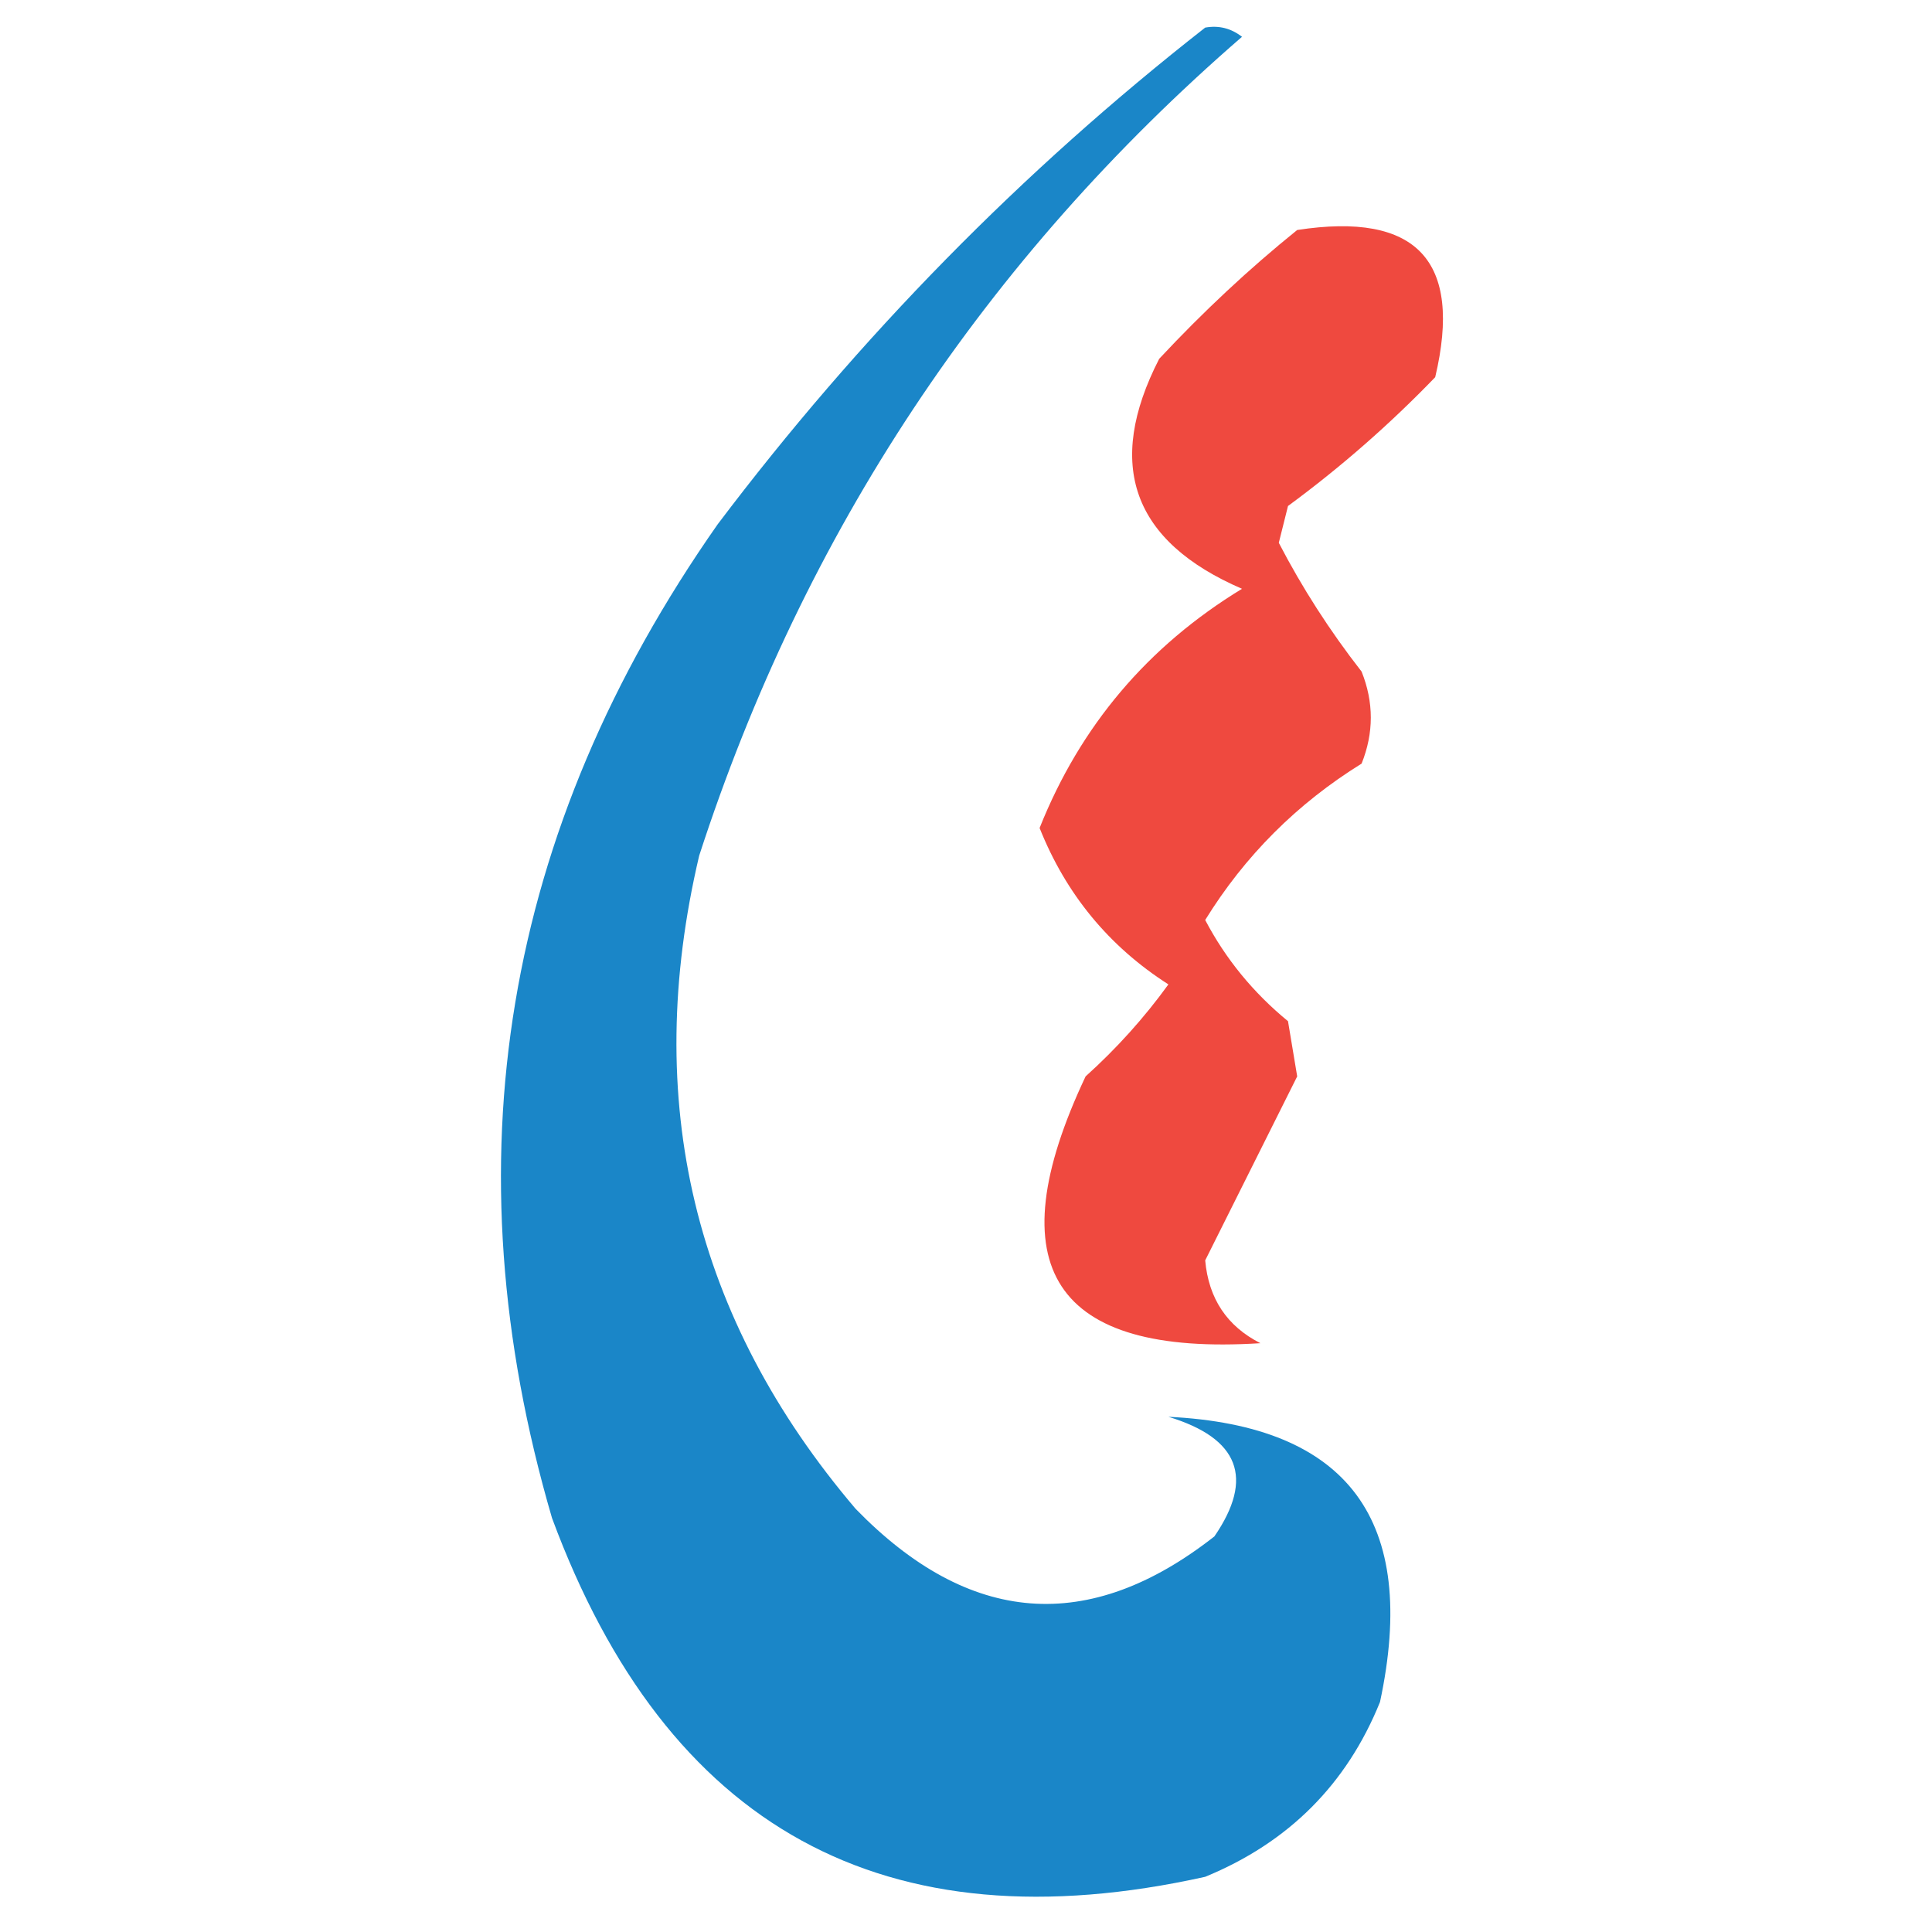 <?xml version="1.0" encoding="UTF-8"?>
<!DOCTYPE svg PUBLIC "-//W3C//DTD SVG 1.1//EN" "http://www.w3.org/Graphics/SVG/1.1/DTD/svg11.dtd">
<svg xmlns="http://www.w3.org/2000/svg" version="1.1" width="105px" height="105px" style="shape-rendering:geometricPrecision; text-rendering:geometricPrecision; image-rendering:optimizeQuality; fill-rule:evenodd; clip-rule:evenodd" xmlns:xlink="http://www.w3.org/1999/xlink">
<g><path style="opacity:0.898" fill="#0078c2" d="M 65.5,1.5 C 66.239,1.369 66.906,1.536 67.5,2C 53.534,14.101 43.7,28.934 38,46.5C 34.861,59.816 37.695,71.649 46.5,82C 52.675,88.351 59.175,88.851 66,83.5C 68.175,80.332 67.341,78.165 63.5,77C 73.279,77.472 77.112,82.639 75,92.5C 73.192,96.974 70.026,100.141 65.5,102C 48.078,105.869 36.244,99.369 30,82.5C 24.34,63.14 27.34,45.14 39,28.5C 46.696,18.305 55.53,9.304 65.5,1.5 Z"/></g>
<g><path style="opacity:0.87" fill="#ed2e23" d="M 70.5,12.5 C 77,11.499 79.5,14.165 78,20.5C 75.521,23.069 72.854,25.402 70,27.5C 69.833,28.167 69.667,28.833 69.5,29.5C 70.767,31.944 72.267,34.277 74,36.5C 74.667,38.167 74.667,39.833 74,41.5C 70.487,43.679 67.654,46.513 65.5,50C 66.608,52.112 68.108,53.946 70,55.5C 70.167,56.5 70.333,57.5 70.5,58.5C 68.833,61.833 67.167,65.167 65.5,68.5C 65.686,70.579 66.686,72.079 68.5,73C 57.262,73.714 54.095,68.881 59,58.5C 60.685,56.983 62.185,55.316 63.5,53.5C 60.269,51.433 57.936,48.6 56.5,45C 58.71,39.455 62.377,35.121 67.5,32C 61.544,29.427 60.044,25.261 63,19.5C 65.396,16.933 67.896,14.6 70.5,12.5 Z"/></g>
</svg>
